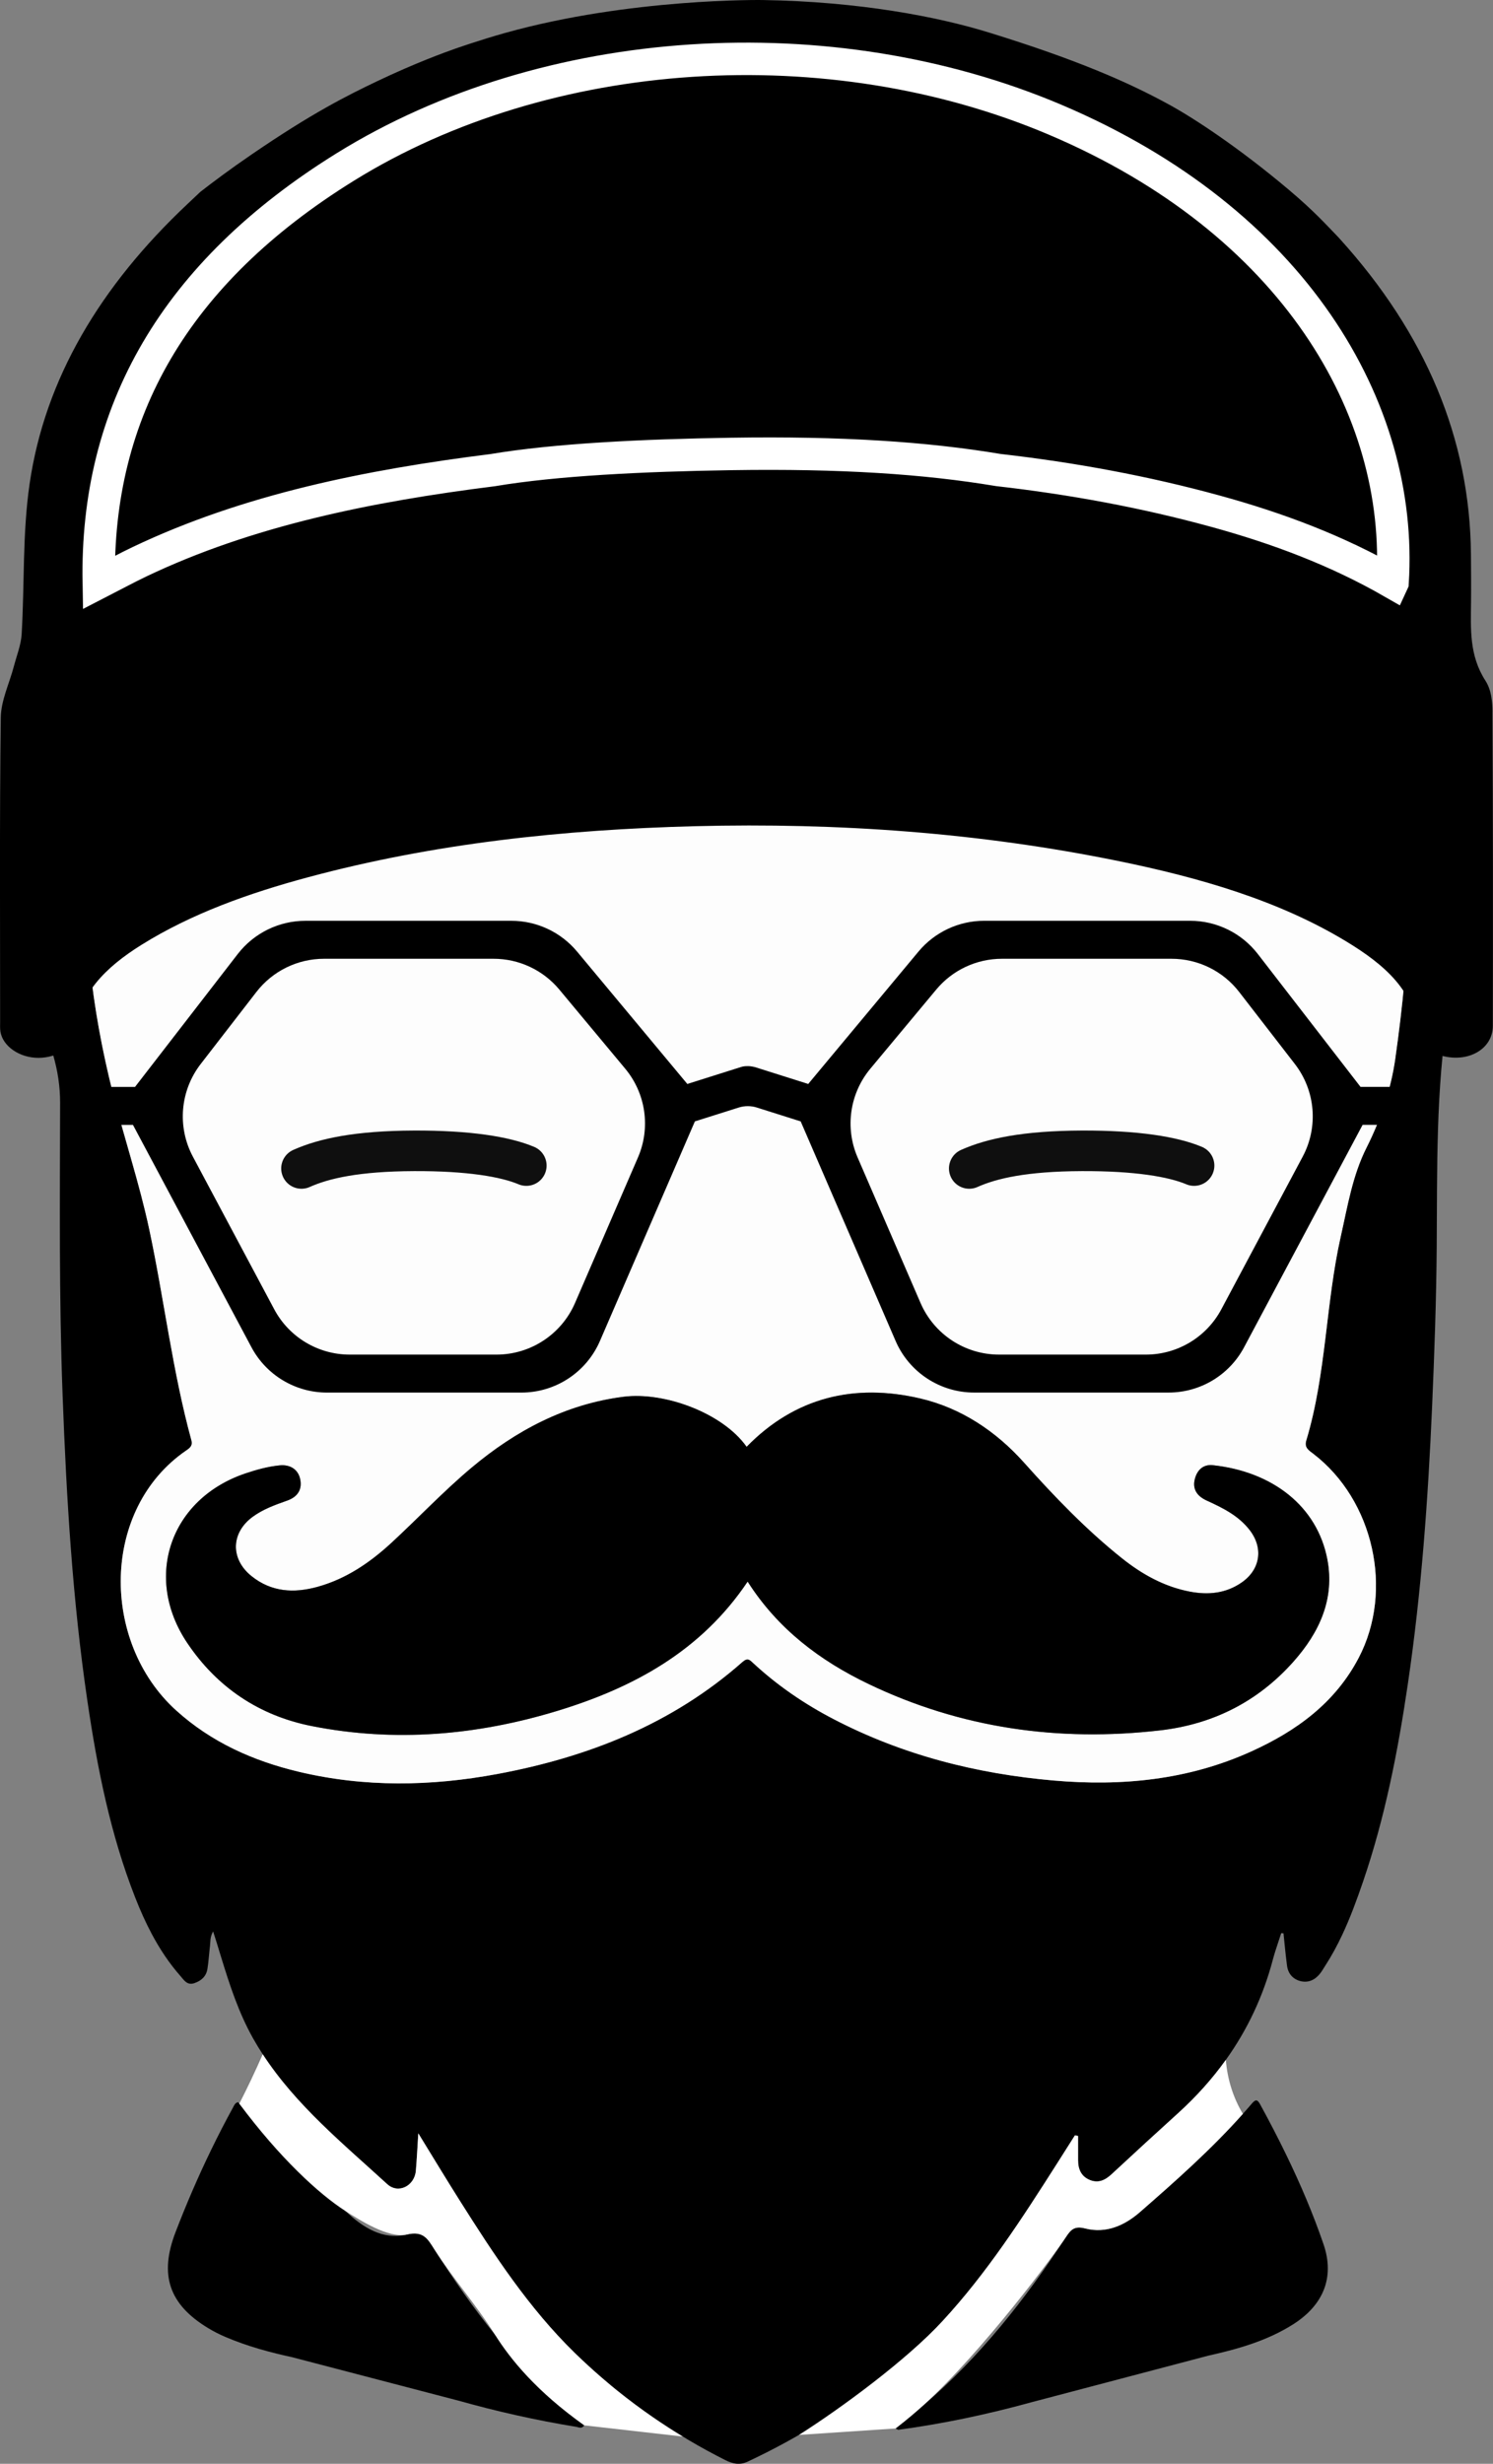<?xml version="1.0" encoding="UTF-8"?>
<svg id="Layer_2" data-name="Layer 2" xmlns="http://www.w3.org/2000/svg" viewBox="0 0 920.66 1518.59">
  <rect x="0" y="0" width="920.66" height="1518.59" fill="#808080" stroke="none"/>
  <defs>
    <style>
      .cls-1 {
        fill: none;
        stroke: #0f0f0f;
        stroke-linecap: round;
        stroke-width: 25px;
      }

      .cls-1, .cls-2 {
        stroke-miterlimit: 10;
      }

      .cls-3, .cls-4, .cls-5 {
        stroke-width: 0px;
      }

      .cls-4 {
        fill: #fff;
      }

      .cls-2 {
        stroke: #fff;
        stroke-width: 20px;
      }

      .cls-5 {
        fill: #fdfdfd;
      }
    </style>
  </defs>
  <g id="Layer_1-2" data-name="Layer 1">
    <g>
      <g>
        <g>
          <path class="cls-3" d="M884.16,442.91c-30.66-115.63-100.69-198.9-209.78-248.55-53.67-24.42-110.45-36.63-169.19-39.47-66.38-3.2-132.38-.93-197,16.85-90.8,24.98-166.22,72.31-219.65,151.45-30.06,44.54-48.74,93.77-58.03,146.42-7.9,44.81-8.81,90.06-4.15,135.34,1.56,15.18,2.15,30.64,6.41,45.32,2.84,9.75,4.3,19.46,4.29,29.4-.12,60.1-.7,120.21,1.54,180.3,2.35,63.15,6.09,126.19,15.34,188.77,6.07,41.14,14.12,81.84,29.39,120.75,3.05,7.77,6.42,15.38,10.32,22.68,4.91,9.2,10.66,17.91,17.68,25.87,2.16,2.45,4.05,5.86,8.6,4.28,4.37-1.52,7.24-4.24,7.98-8.75.68-4.13.91-8.34,1.39-12.51.05-.44.1-.89.16-1.33.35-2.72-.09-5.66,1.95-9.26.92,2.88,1.5,4.6,2.03,6.34.95,3.1,1.9,6.2,2.85,9.3,5.31,17.3,10.88,34.52,19.84,50.4,1.86,3.31,3.83,6.53,5.88,9.67,20.45,31.39,49.43,55.02,76.77,80.05,6.83,6.25,16.86,1.11,17.66-8.27.6-7,.92-14.03,1.5-23.05,9.19,14.94,17.18,28.19,25.44,41.27,21.08,33.37,42.6,66.36,71.13,94.17,15.28,14.89,31.6,28.24,48.95,40.13,13.91,9.53,28.49,18.12,43.72,25.81,4.58,2.31,8.93,3.3,13.89.97,16.29-7.65,31.94-16.19,46.88-25.7,26.76-17.03,51.27-37.17,73.21-60.88,27.41-29.63,49.17-63.39,70.75-97.28,3.66-5.75,7.3-11.51,10.95-17.26.64.13,1.29.26,1.94.39,0,4.98.01,9.97,0,14.95-.01,5.58,1.94,10.08,7.39,12.24,5.19,2.06,9.36.03,13.24-3.57,13.62-12.64,27.3-25.21,41.06-37.68,11.16-10.12,21-21.05,29.43-32.84,13.18-18.41,22.94-38.92,28.97-61.75.49-1.87,1.05-3.73,1.64-5.58h0c1.13-3.62,2.39-7.19,3.54-10.79.46.04.93.07,1.4.11.26,2.42.5,4.85.73,7.27.44,4.27.88,8.53,1.46,12.78.65,4.79,3.56,8.19,8.21,9.4,4.65,1.2,8.7-.53,11.78-4.18,1.34-1.58,2.36-3.43,3.49-5.18,4-6.17,7.46-12.58,10.55-19.16,4.96-10.56,8.98-21.54,12.78-32.62,13.59-39.67,21.58-80.62,27.68-121.99,8.38-56.81,12.49-114.02,14.97-171.35,1.41-32.6,2.58-65.23,2.83-97.86.37-48.65-.64-97.14,7.18-145.63,9.73-60.36,6.73-121-8.96-180.19ZM809.87,896.1c37.15,28.45,49.65,84.12,28.06,125.55-14.54,27.9-38.46,45.25-66.36,57.88-38.9,17.62-79.88,21.57-121.88,17.91-47.56-4.15-93.13-15.73-135.69-37.86-18-9.36-34.65-20.74-49.56-34.56-2.16-2-3.4-3.49-6.64-.63-43.37,38.28-95.07,58.61-151.15,69.05-40.84,7.59-81.7,8.3-122.37-1.38-28.15-6.7-54-18.23-75.68-37.85-46.62-42.2-46.42-124.14,6.32-160.23,2.22-1.52,4.01-2.95,3.14-6.16-11.72-42.8-16.8-86.94-26.05-130.22-.35-1.65-.72-3.3-1.09-4.94-.08-.35-.16-.69-.24-1.03-.31-1.34-.62-2.68-.94-4.02-.08-.35-.17-.7-.25-1.04-.39-1.61-.79-3.21-1.19-4.81-.03-.11-.06-.22-.08-.33-.42-1.64-.84-3.28-1.27-4.92-.46-1.76-.92-3.5-1.4-5.25-.42-1.58-.85-3.15-1.28-4.73-.19-.67-.37-1.33-.55-2-.64-2.29-1.28-4.58-1.93-6.87-1.19-4.19-2.39-8.37-3.58-12.55-.5-1.74-1-3.48-1.49-5.23-.63-2.18-1.24-4.36-1.85-6.54-.46-1.63-.92-3.27-1.36-4.91-.45-1.63-.9-3.27-1.34-4.91-.89-3.28-1.75-6.56-2.58-9.85-.31-1.24-.62-2.49-.93-3.73-1.72-7-3.31-13.99-4.76-20.97-.2-.95-.4-1.91-.59-2.86-.2-.97-.39-1.94-.58-2.91-.25-1.27-.5-2.54-.74-3.81-.24-1.27-.48-2.54-.71-3.81-.23-1.26-.46-2.53-.68-3.8-.22-1.22-.43-2.43-.63-3.64-.02-.1-.04-.21-.06-.31-.2-1.22-.4-2.44-.59-3.66-.18-1.06-.34-2.11-.5-3.17-.25-1.56-.48-3.11-.71-4.67-.17-1.18-.34-2.36-.5-3.54-.17-1.27-.34-2.53-.51-3.8-.16-1.24-.32-2.49-.47-3.74-.2-1.52-.37-3.04-.54-4.55-.12-1.02-.23-2.04-.34-3.06-.14-1.27-.27-2.53-.39-3.79-.11-.99-.2-1.97-.29-2.96-.1-1.1-.2-2.2-.3-3.29-.12-1.43-.24-2.86-.35-4.3-.09-1.21-.18-2.42-.26-3.62-.06-.8-.11-1.59-.16-2.38-.13-2.03-.25-4.05-.35-6.07-.06-1.06-.11-2.13-.15-3.19-.03-.71-.06-1.43-.09-2.14-.03-.73-.06-1.46-.08-2.19-.07-1.98-.12-3.94-.16-5.91,0-.46-.02-.92-.03-1.37-.02-1.12-.04-2.24-.04-3.35-.66-63.91,12.77-126.52,44.63-187.17,37.13-70.69,95.57-118.64,168.91-148.82,59.68-24.56,122.27-33.41,186.41-33.2,2.33,0,4.65,0,6.97,0,59.18-1.11,117.22,5.84,173.13,25.94,86.84,31.23,153.72,86.01,195.56,169.18,27.97,55.6,39.27,115.13,39.48,177.11.12,32.39-3.29,64.57-7.79,96.44-.08.59-.17,1.17-.26,1.76-.09.58-.18,1.16-.28,1.75-.48,2.93-1.06,5.85-1.71,8.77-.13.59-.26,1.17-.41,1.75-.26,1.12-.54,2.24-.82,3.35-.17.63-.33,1.26-.51,1.89-.15.58-.31,1.15-.48,1.73-.16.58-.33,1.16-.5,1.74-.13.44-.26.88-.4,1.32-.21.73-.44,1.46-.67,2.19-.26.83-.53,1.66-.81,2.48-.32,1-.66,2-1.02,3-.21.61-.43,1.22-.66,1.82-.52,1.46-1.07,2.91-1.64,4.36-.37.96-.76,1.92-1.15,2.87-.48,1.19-.98,2.37-1.49,3.54s-1.03,2.34-1.56,3.51c-.52,1.13-1.05,2.27-1.59,3.39-.56,1.18-1.14,2.35-1.73,3.52-8.74,17.33-11.71,36.13-15.89,54.62-9.39,41.56-8.91,84.83-21.3,125.9-1.37,4.52,1.53,6.12,4.35,8.28Z"/>
          <path class="cls-3" d="M797.24,1432.74c-16.1,10.15-33.97,15.15-52.15,19.21l-.09.02-104.53,27.53h-.02l-4.44,1.17c-26.93,7.42-54.24,13.21-82.02,16.97-.34.04-.74-.33-1.75-.81,3.95-3.29,7.81-6.45,11.61-9.62,1.84-1.54,3.67-3.08,5.49-4.63,34.91-29.81,62.97-65.47,87.94-103.7,3.05-4.67,5.33-7.03,11.82-5.36,12.85,3.31,24.29-1.74,33.86-10.08,22.05-19.23,43.98-38.64,63.45-60.53,1.86-2.07,3.68-4.16,5.48-6.28,2.46-2.9,3.54-2.6,5.25.55,5.61,10.27,11.01,20.64,16.1,31.14,8.67,17.86,16.46,36.12,22.91,54.94,7.02,20.49-.13,37.64-18.91,49.48Z"/>
          <path class="cls-3" d="M360.27,1494.9c-1.57,2.42-3.5,1.14-4.99.9-24.6-4-48.84-9.45-72.78-16.18l-1.47-.38-100.08-26.13v-.03c-14.34-3.09-28.48-6.9-42.12-12.74-3.61-1.55-7.14-3.35-10.5-5.38-24.16-14.64-30.21-32.8-20.09-59.12,6.64-17.28,13.94-34.24,22.02-50.85,4.28-8.83,8.79-17.56,13.52-26.18.65-1.19,1.09-2.62,3.03-3.13,1.68,2.08,3.39,4.14,5.13,6.17,18.65,21.86,40.1,41.15,61.07,60.94,10.73,10.13,23.02,18.04,37.93,14.48,10.33-2.47,12.98,2.98,17.05,9.36,23.17,36.36,49.09,70.44,81.49,99.12,3.52,3.12,7.11,6.17,10.79,9.15Z"/>
          <path class="cls-5" d="M826.82,761.92c4.18-18.49,7.15-37.29,15.89-54.62,8.69-17.24,15.05-36.01,17.69-54.74,4.5-31.87,7.91-64.05,7.79-96.44-.21-61.98-11.51-121.51-39.48-177.11-41.84-83.17-108.72-137.95-195.56-169.18-55.91-20.1-113.95-27.05-173.13-25.94-2.32,0-4.64,0-6.97,0-64.14-.21-126.73,8.64-186.41,33.2-73.34,30.18-131.78,78.13-168.91,148.82-51.67,98.37-54.87,201.92-28.14,307.76,7.09,28.08,16.37,55.65,22.42,83.93,9.25,43.28,14.33,87.42,26.05,130.22.87,3.21-.92,4.64-3.14,6.16-52.74,36.09-52.94,118.03-6.32,160.23,21.68,19.62,47.53,31.15,75.68,37.85,40.67,9.68,81.53,8.97,122.37,1.38,56.08-10.44,107.78-30.77,151.15-69.05,3.24-2.86,4.48-1.37,6.64.63,14.91,13.82,31.56,25.2,49.56,34.56,42.56,22.13,88.13,33.71,135.69,37.86,42,3.66,82.98-.29,121.88-17.91,27.9-12.63,51.82-29.98,66.36-57.88,21.59-41.43,9.09-97.1-28.06-125.55-2.82-2.16-5.72-3.76-4.35-8.28,12.39-41.07,11.91-84.34,21.3-125.9ZM818.46,961.05c4.71,24.55-4.94,45.17-20.84,63.08-21.89,24.64-49.6,38.64-82.27,42.4-62.55,7.2-122.76-1.26-179.78-28.6-29.96-14.36-55.91-33.88-74.55-63.09-28.76,42.86-70.44,65.41-117.41,79.7-49.64,15.1-100.28,19.44-151.39,9.34-32.27-6.39-58.34-23.79-76.78-51.26-27.22-40.55-10.37-88.91,35.98-104.48,6.82-2.29,13.77-4.21,20.97-4.93,6.58-.66,11.34,2.52,12.65,8.23,1.45,6.29-1.24,11.09-7.89,13.45-7.44,2.64-14.85,5.26-21.31,9.99-13.48,9.86-13.87,25.99-.82,36.52,12.36,9.98,26.32,10.68,40.9,6.63,17.65-4.9,32.36-14.99,45.61-27.23,16.54-15.27,32.04-31.73,49.25-46.16,27.22-22.83,57.96-39.22,93.86-43.74,25.01-3.15,60.97,9.96,75.75,30.87,29.91-30.69,66.69-39.23,107.03-29.81,25.07,5.85,46.58,20.03,64.14,39.69,18.68,20.91,38.15,41.14,60.11,58.69,12.42,9.93,26.19,17.67,42.1,20.69,11.34,2.14,22.2,1.13,31.98-5.7,11.4-7.95,13.42-21.08,4.94-32.15-6.89-9-16.67-13.78-26.62-18.33-6.55-2.99-8.97-7.72-7.1-13.92,1.6-5.31,5.34-8.43,10.88-7.84,36.8,3.92,64.34,25.28,70.61,57.96Z"/>
          <path class="cls-3" d="M461.03,974.84c-28.77,42.87-70.44,65.41-117.41,79.7-49.64,15.1-100.28,19.45-151.39,9.34-32.27-6.38-58.34-23.78-76.78-51.26-27.22-40.55-10.37-88.91,35.98-104.48,6.82-2.29,13.78-4.21,20.97-4.93,6.58-.66,11.34,2.52,12.65,8.23,1.45,6.29-1.24,11.09-7.9,13.45-7.44,2.64-14.85,5.26-21.31,9.99-13.48,9.86-13.87,26-.82,36.53,12.36,9.97,26.32,10.68,40.9,6.63,17.66-4.9,32.37-14.99,45.62-27.23,16.53-15.27,32.03-31.73,49.25-46.17,27.22-22.83,57.96-39.22,93.86-43.73,25.02-3.15,60.97,9.96,75.76,30.87,29.91-30.69,66.68-39.23,107.03-29.81,25.07,5.85,46.58,20.03,64.14,39.69,18.68,20.91,38.15,41.15,60.11,58.7,12.42,9.93,26.19,17.67,42.1,20.68,11.34,2.15,22.2,1.13,31.98-5.7,11.4-7.95,13.41-21.08,4.94-32.15-6.89-8.99-16.67-13.77-26.62-18.32-6.55-2.99-8.96-7.72-7.1-13.92,1.6-5.31,5.34-8.44,10.88-7.85,36.8,3.92,64.35,25.28,70.62,57.96,4.71,24.54-4.94,45.16-20.84,63.07-21.89,24.65-49.6,38.65-82.27,42.41-62.55,7.2-122.76-1.27-179.79-28.6-29.96-14.36-55.91-33.88-74.54-63.09Z"/>
          <path class="cls-3" d="M465.37,657.68s-2.33-.54-3.52-.54h-1.44c-1.2,0-2.39.18-3.54.55l-33.03,10.43-67.98-81.59c-10.02-12.03-24.87-18.98-40.52-18.98h-127.01c-16.33,0-31.74,7.56-41.73,20.48l-63.34,81.91h-31.88v23.4h30.61l73.07,137.06c9.17,17.19,27.06,27.93,46.54,27.93h119.94c21.03,0,40.06-12.5,48.41-31.8l58.55-135.34,27.03-8.54c3.64-1.15,7.55-1.15,11.19,0h0s27.02,8.54,27.02,8.54l58.54,135.33c8.35,19.31,27.37,31.8,48.41,31.8h119.95c19.48,0,37.38-10.74,46.54-27.93l73.07-137.06h30.61v-23.4h-31.88l-63.34-81.91c-9.99-12.92-25.4-20.48-41.73-20.48h-127.01c-15.65,0-30.5,6.95-40.52,18.98l-67.98,81.59-33.04-10.44ZM306.17,834.93h-90.53c-19.48,0-37.38-10.74-46.54-27.93l-50.17-94.09c-9.77-18.32-7.88-40.66,4.82-57.08l34.34-44.4c9.99-12.92,25.4-20.48,41.72-20.48h104.57c15.65,0,30.5,6.95,40.52,18.98l40.62,48.75c12.74,15.29,15.79,36.44,7.89,54.71l-38.83,89.74c-8.35,19.3-27.37,31.8-48.41,31.8ZM706.6,834.93h-90.53c-21.03,0-40.06-12.5-48.41-31.8l-38.83-89.74c-7.9-18.26-4.85-39.42,7.89-54.71l40.62-48.75c10.02-12.03,24.87-18.98,40.52-18.98h104.57c16.33,0,31.74,7.56,41.72,20.48l34.34,44.4c12.7,16.42,14.58,38.76,4.82,57.08l-50.17,94.09c-9.17,17.19-27.06,27.93-46.54,27.93Z"/>
          <path class="cls-1" d="M185.9,720.2c13.93-6.22,34.35-10.72,69.33-10.87,33.65-.14,56.33,3.6,69.33,9.09"/>
          <path class="cls-1" d="M597.68,720.2c13.93-6.22,34.35-10.72,69.33-10.87,33.65-.14,56.33,3.6,69.33,9.09"/>
        </g>
        <path class="cls-4" d="M360.27,1494.9c-29.58-21.01-45.67-40.95-55-55.83-11.39-18.18-25.75-34.36-37.28-52.44-4.07-6.38-6.72-11.83-17.05-9.36-11.15,2.67-29.26-8.94-37.93-14.48-16.31-10.42-40.63-32.82-65.44-66.17,2.43-4.75,4.86-9.66,7.27-14.73,2.54-5.33,4.92-10.57,7.17-15.71,20.45,31.39,49.43,55.02,76.77,80.05,6.83,6.25,16.86,1.11,17.66-8.27.6-7,.92-14.03,1.5-23.05,9.19,14.94,17.18,28.19,25.44,41.27,21.08,33.37,42.6,66.36,71.13,94.17,11.77,11.47,22.56,20.28,25.9,22.98,15.28,12.32,29.35,21.66,40.61,28.47"/>
        <path class="cls-4" d="M492.73,1500.78c26.76-17.03,66.49-46.39,88.43-70.1,27.41-29.63,49.17-63.39,70.75-97.28,3.66-5.75,7.3-11.51,10.95-17.26.64.13,1.29.26,1.94.39,0,4.98.01,9.97,0,14.95-.01,5.58,1.94,10.08,7.39,12.24,5.19,2.06,9.36.03,13.24-3.57,13.62-12.64,27.3-25.21,41.06-37.68,11.16-10.12,21-21.05,29.43-32.84.96,12.25,4.69,23.6,10.5,33.28-19.47,21.89-41.4,41.3-63.45,60.53-9.57,8.34-21.01,13.39-33.86,10.08-6.49-1.67-8.77.69-11.82,5.36-6.55,10.03-51.34,70.53-87.94,103.7-3.56,3.23-9.41,8.35-17.1,14.25"/>
      </g>
      <path class="cls-3" d="M920.36,438.84c-.04-6.46-.73-13.63-4.35-19.25-10.09-15.64-9.05-32.07-8.89-48.6.1-9.75.02-19.5-.06-29.23-.56-71.39-27.99-136.18-80.94-194.62-.25-.3-.53-.58-.79-.87-7.21-7.42-14.74-15.95-30.54-29.27-31.03-26.17-58.74-44.26-73.9-52.55-25.3-13.84-56.95-27.68-110.76-44.31C578.06,10.2,529.61.99,470.55.02c0,0-81.94-1.35-159.29,20.35-15.7,4.4-30.62,9.66-30.62,9.66-5.93,2.1-24.39,8.73-48.32,20.15-18.46,8.82-39.67,19.39-77.15,45.02-13.38,9.15-24.09,17.2-31.62,23.05-3.41,3.24-5.75,5.46-8.1,7.65-53.51,50.36-87.73,107.49-97.18,172.24-4.47,30.62-3.1,61.75-4.91,92.63-.38,6.66-3.04,13.24-4.78,19.84-2.77,10.58-7.96,21.11-8.1,31.68-.78,62.5-.4,124.99-.4,187.49,0,1.99-.13,4.02.17,6.01,1.41,9.14,11.93,16.33,23.63,16.24,11.4-.07,22.36-6.8,22.94-15.64,1.55-23.48,18.04-40.06,40.44-54.03,30.72-19.16,66-31.8,103-41.73,77.17-20.73,157.04-29.31,238.44-31.39,88.26-2.24,175.32,4.02,260.69,21.42,50.47,10.27,99.12,24.38,140.8,49.62,23.7,14.34,42.66,30.97,43.7,56.14.29,6.92,6.54,12.01,15.47,14.38,16.24,4.31,31.17-4.28,31.2-18.48.13-64.51.12-129-.22-193.5ZM858.73,359.01c-34.24-19.66-70.74-33.38-109.36-43.96-43.49-11.92-88.15-20.14-133.76-25.34-44.8-7.5-96.96-10.96-164.65-9.91-54.75.85-108.36,3.47-147.13,9.98-76.64,9.62-151.01,24.61-217.92,56.52-7.83,3.74-15.36,7.84-25,12.79-1.89-105.04,46.72-190.89,152.07-256.21,124.02-76.88,298.65-88.08,437.76-29.05,146.89,62.33,214.74,177.91,208,285.16Z"/>
      <path class="cls-2" d="M858.73,359.01c-34.24-19.66-70.74-33.38-109.36-43.96-43.49-11.92-88.15-20.14-133.76-25.34-44.8-7.5-96.96-10.96-164.65-9.91-54.75.85-108.36,3.47-147.13,9.98-76.64,9.62-151.01,24.61-217.92,56.52-7.83,3.74-15.36,7.84-25,12.79-1.89-105.04,46.72-190.89,152.07-256.21,124.02-76.88,298.65-88.08,437.76-29.05,146.89,62.33,214.74,177.91,208,285.16Z"/>
    </g>
  </g>
</svg>